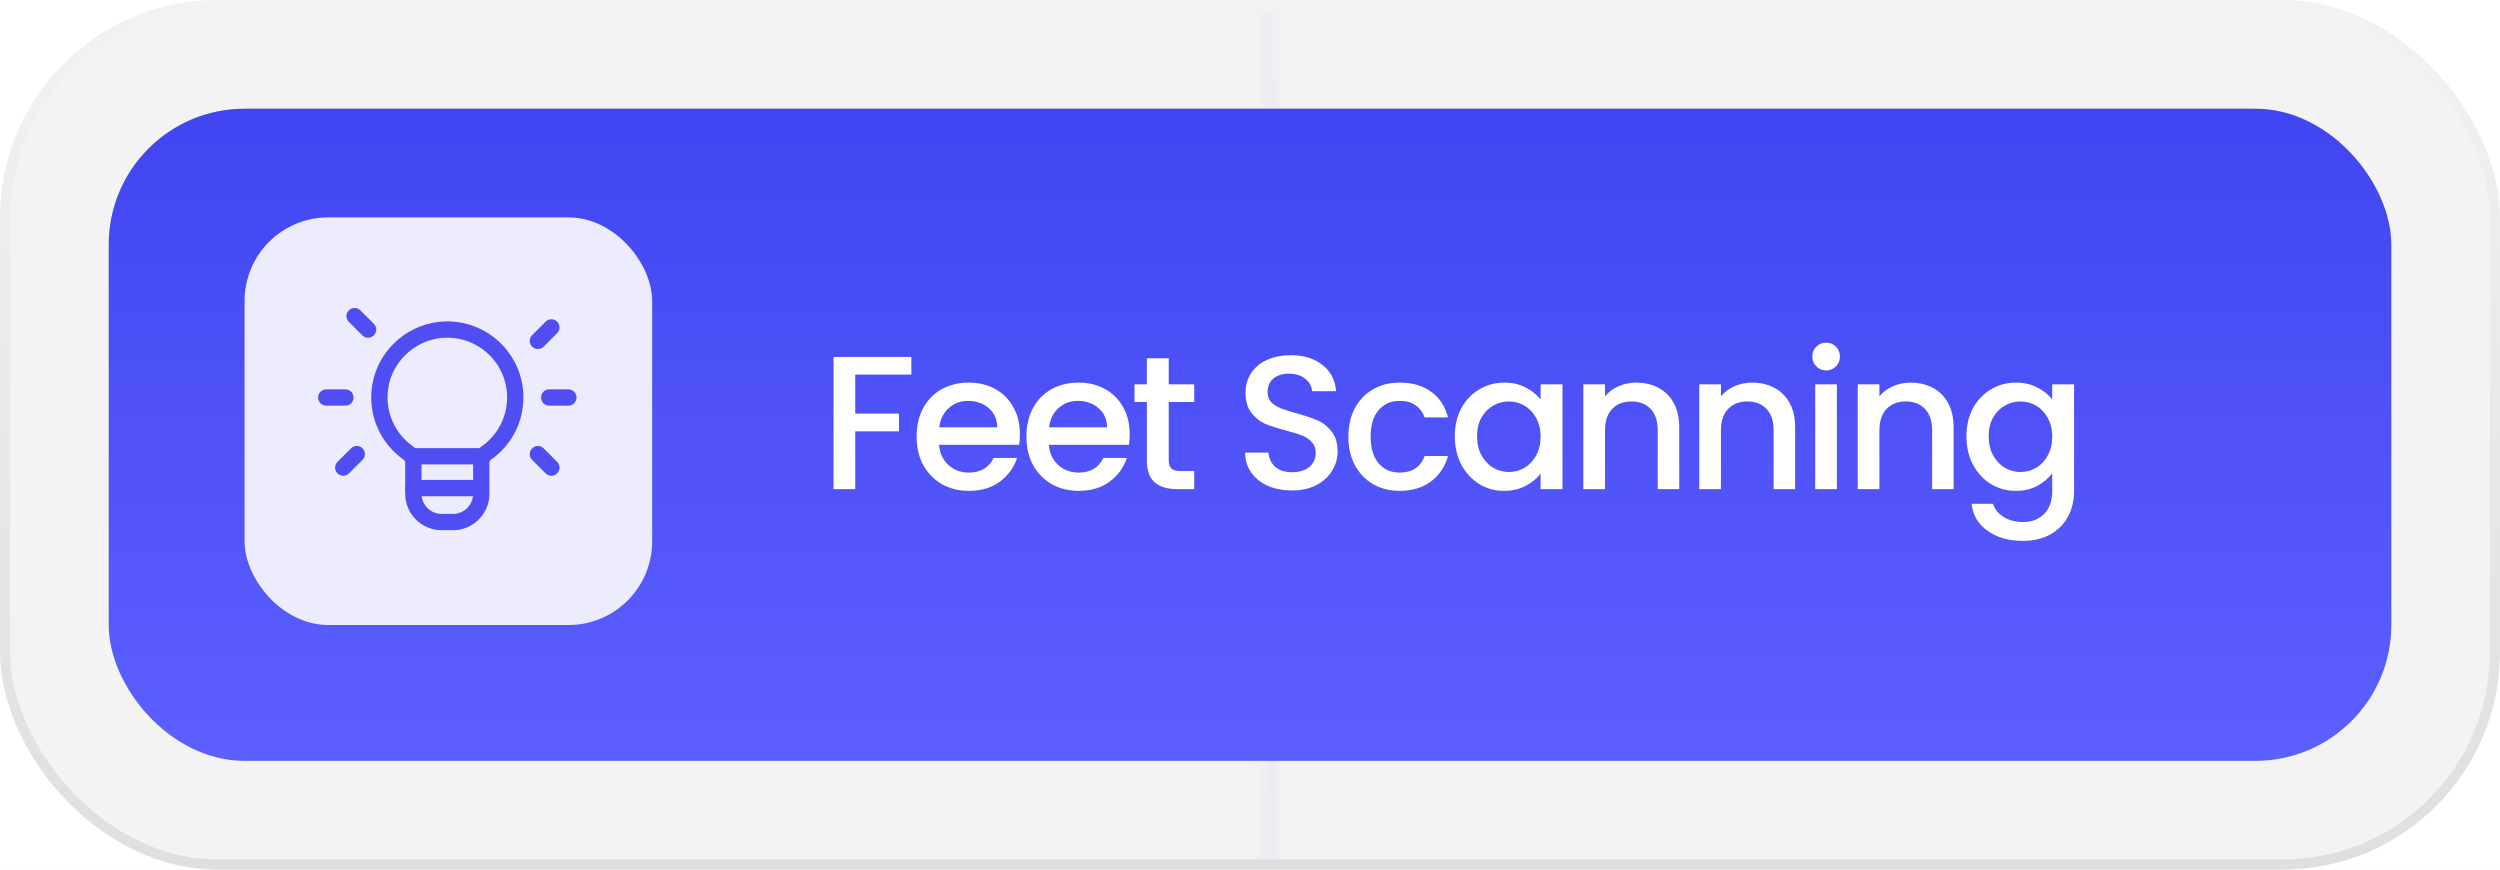 <svg width="184" height="64" viewBox="0 0 184 64" fill="none" xmlns="http://www.w3.org/2000/svg">
<rect width="184" height="64" fill="#F5F5F5"/>
<g clip-path="url(#clip0_0_1)">
<rect width="375" height="812" transform="translate(-95 -136)" fill="white"/>
<mask id="mask0_0_1" style="mask-type:alpha" maskUnits="userSpaceOnUse" x="-213" y="-203" width="611" height="584">
<path d="M93.081 -203V379.9" stroke="#504EF3" stroke-width="0.281"/>
</mask>
<g mask="url(#mask0_0_1)">
<circle cx="93.5" cy="88.5" r="291.5" fill="url(#paint0_radial_0_1)" fill-opacity="0.25"/>
</g>
<rect x="0.374" y="0.374" width="183.252" height="63.252" rx="15.626" fill="#6A6A6A" fill-opacity="0.08" stroke="url(#paint1_linear_0_1)" stroke-width="0.748"/>
<g clip-path="url(#clip1_0_1)">
<rect x="8" y="8" width="168" height="48" rx="10" fill="url(#paint2_linear_0_1)"/>
<path d="M67.076 26.27V27.572H62.946V30.442H66.166V31.744H62.946V36H61.35V26.27H67.076ZM75.066 31.954C75.066 32.243 75.047 32.505 75.01 32.738H69.115C69.162 33.354 69.391 33.849 69.802 34.222C70.212 34.595 70.716 34.782 71.314 34.782C72.172 34.782 72.779 34.423 73.133 33.704H74.856C74.622 34.413 74.198 34.997 73.582 35.454C72.975 35.902 72.219 36.126 71.314 36.126C70.576 36.126 69.913 35.963 69.326 35.636C68.747 35.3 68.29 34.833 67.954 34.236C67.627 33.629 67.463 32.929 67.463 32.136C67.463 31.343 67.622 30.647 67.939 30.05C68.266 29.443 68.719 28.977 69.297 28.65C69.885 28.323 70.558 28.16 71.314 28.16C72.041 28.16 72.69 28.319 73.26 28.636C73.829 28.953 74.272 29.401 74.59 29.98C74.907 30.549 75.066 31.207 75.066 31.954ZM73.4 31.45C73.39 30.862 73.18 30.391 72.769 30.036C72.359 29.681 71.85 29.504 71.243 29.504C70.693 29.504 70.222 29.681 69.829 30.036C69.438 30.381 69.204 30.853 69.129 31.45H73.4ZM83.146 31.954C83.146 32.243 83.127 32.505 83.09 32.738H77.196C77.243 33.354 77.472 33.849 77.882 34.222C78.293 34.595 78.797 34.782 79.394 34.782C80.253 34.782 80.859 34.423 81.214 33.704H82.936C82.703 34.413 82.278 34.997 81.662 35.454C81.055 35.902 80.299 36.126 79.394 36.126C78.657 36.126 77.994 35.963 77.406 35.636C76.828 35.3 76.37 34.833 76.034 34.236C75.707 33.629 75.544 32.929 75.544 32.136C75.544 31.343 75.703 30.647 76.02 30.05C76.347 29.443 76.799 28.977 77.378 28.65C77.966 28.323 78.638 28.16 79.394 28.16C80.122 28.16 80.771 28.319 81.34 28.636C81.909 28.953 82.353 29.401 82.67 29.98C82.987 30.549 83.146 31.207 83.146 31.954ZM81.48 31.45C81.471 30.862 81.261 30.391 80.85 30.036C80.439 29.681 79.931 29.504 79.324 29.504C78.773 29.504 78.302 29.681 77.91 30.036C77.518 30.381 77.285 30.853 77.21 31.45H81.48ZM86.019 29.588V33.858C86.019 34.147 86.084 34.357 86.215 34.488C86.355 34.609 86.588 34.67 86.915 34.67H87.895V36H86.635C85.916 36 85.365 35.832 84.983 35.496C84.6 35.16 84.409 34.614 84.409 33.858V29.588H83.499V28.286H84.409V26.368H86.019V28.286H87.895V29.588H86.019ZM95.088 36.098C94.435 36.098 93.847 35.986 93.325 35.762C92.802 35.529 92.391 35.202 92.093 34.782C91.794 34.362 91.644 33.872 91.644 33.312H93.353C93.39 33.732 93.553 34.077 93.843 34.348C94.141 34.619 94.556 34.754 95.088 34.754C95.639 34.754 96.069 34.623 96.376 34.362C96.684 34.091 96.838 33.746 96.838 33.326C96.838 32.999 96.74 32.733 96.544 32.528C96.358 32.323 96.12 32.164 95.831 32.052C95.55 31.94 95.159 31.819 94.654 31.688C94.02 31.52 93.502 31.352 93.1 31.184C92.709 31.007 92.373 30.736 92.093 30.372C91.812 30.008 91.672 29.523 91.672 28.916C91.672 28.356 91.812 27.866 92.093 27.446C92.373 27.026 92.764 26.704 93.269 26.48C93.772 26.256 94.356 26.144 95.019 26.144C95.961 26.144 96.731 26.382 97.329 26.858C97.935 27.325 98.271 27.969 98.337 28.79H96.573C96.544 28.435 96.376 28.132 96.069 27.88C95.76 27.628 95.355 27.502 94.85 27.502C94.393 27.502 94.02 27.619 93.731 27.852C93.441 28.085 93.296 28.421 93.296 28.86C93.296 29.159 93.385 29.406 93.562 29.602C93.749 29.789 93.983 29.938 94.263 30.05C94.543 30.162 94.925 30.283 95.41 30.414C96.055 30.591 96.577 30.769 96.978 30.946C97.389 31.123 97.734 31.399 98.014 31.772C98.304 32.136 98.448 32.626 98.448 33.242C98.448 33.737 98.313 34.203 98.043 34.642C97.781 35.081 97.394 35.435 96.88 35.706C96.376 35.967 95.779 36.098 95.088 36.098ZM99.24 32.136C99.24 31.343 99.398 30.647 99.716 30.05C100.042 29.443 100.49 28.977 101.06 28.65C101.629 28.323 102.282 28.16 103.02 28.16C103.953 28.16 104.723 28.384 105.33 28.832C105.946 29.271 106.361 29.901 106.576 30.722H104.854C104.714 30.339 104.49 30.041 104.182 29.826C103.874 29.611 103.486 29.504 103.02 29.504C102.366 29.504 101.844 29.737 101.452 30.204C101.069 30.661 100.878 31.305 100.878 32.136C100.878 32.967 101.069 33.615 101.452 34.082C101.844 34.549 102.366 34.782 103.02 34.782C103.944 34.782 104.555 34.376 104.854 33.564H106.576C106.352 34.348 105.932 34.973 105.316 35.44C104.7 35.897 103.934 36.126 103.02 36.126C102.282 36.126 101.629 35.963 101.06 35.636C100.49 35.3 100.042 34.833 99.716 34.236C99.398 33.629 99.24 32.929 99.24 32.136ZM107.074 32.108C107.074 31.333 107.233 30.647 107.55 30.05C107.877 29.453 108.316 28.991 108.866 28.664C109.426 28.328 110.042 28.16 110.714 28.16C111.321 28.16 111.848 28.281 112.296 28.524C112.754 28.757 113.118 29.051 113.388 29.406V28.286H114.998V36H113.388V34.852C113.118 35.216 112.749 35.519 112.282 35.762C111.816 36.005 111.284 36.126 110.686 36.126C110.024 36.126 109.417 35.958 108.866 35.622C108.316 35.277 107.877 34.801 107.55 34.194C107.233 33.578 107.074 32.883 107.074 32.108ZM113.388 32.136C113.388 31.604 113.276 31.142 113.052 30.75C112.838 30.358 112.553 30.059 112.198 29.854C111.844 29.649 111.461 29.546 111.05 29.546C110.64 29.546 110.257 29.649 109.902 29.854C109.548 30.05 109.258 30.344 109.034 30.736C108.82 31.119 108.712 31.576 108.712 32.108C108.712 32.64 108.82 33.107 109.034 33.508C109.258 33.909 109.548 34.217 109.902 34.432C110.266 34.637 110.649 34.74 111.05 34.74C111.461 34.74 111.844 34.637 112.198 34.432C112.553 34.227 112.838 33.928 113.052 33.536C113.276 33.135 113.388 32.668 113.388 32.136ZM120.426 28.16C121.033 28.16 121.574 28.286 122.05 28.538C122.536 28.79 122.914 29.163 123.184 29.658C123.455 30.153 123.59 30.75 123.59 31.45V36H122.008V31.688C122.008 30.997 121.836 30.47 121.49 30.106C121.145 29.733 120.674 29.546 120.076 29.546C119.479 29.546 119.003 29.733 118.648 30.106C118.303 30.47 118.13 30.997 118.13 31.688V36H116.534V28.286H118.13V29.168C118.392 28.851 118.723 28.603 119.124 28.426C119.535 28.249 119.969 28.16 120.426 28.16ZM128.958 28.16C129.565 28.16 130.106 28.286 130.582 28.538C131.068 28.79 131.446 29.163 131.716 29.658C131.987 30.153 132.122 30.75 132.122 31.45V36H130.54V31.688C130.54 30.997 130.368 30.47 130.022 30.106C129.677 29.733 129.206 29.546 128.608 29.546C128.011 29.546 127.535 29.733 127.18 30.106C126.835 30.47 126.662 30.997 126.662 31.688V36H125.066V28.286H126.662V29.168C126.924 28.851 127.255 28.603 127.656 28.426C128.067 28.249 128.501 28.16 128.958 28.16ZM134.41 27.264C134.121 27.264 133.878 27.166 133.682 26.97C133.486 26.774 133.388 26.531 133.388 26.242C133.388 25.953 133.486 25.71 133.682 25.514C133.878 25.318 134.121 25.22 134.41 25.22C134.69 25.22 134.928 25.318 135.124 25.514C135.32 25.71 135.418 25.953 135.418 26.242C135.418 26.531 135.32 26.774 135.124 26.97C134.928 27.166 134.69 27.264 134.41 27.264ZM135.194 28.286V36H133.598V28.286H135.194ZM140.621 28.16C141.228 28.16 141.769 28.286 142.245 28.538C142.731 28.79 143.109 29.163 143.379 29.658C143.65 30.153 143.785 30.75 143.785 31.45V36H142.203V31.688C142.203 30.997 142.031 30.47 141.685 30.106C141.34 29.733 140.869 29.546 140.271 29.546C139.674 29.546 139.198 29.733 138.843 30.106C138.498 30.47 138.325 30.997 138.325 31.688V36H136.729V28.286H138.325V29.168C138.587 28.851 138.918 28.603 139.319 28.426C139.73 28.249 140.164 28.16 140.621 28.16ZM148.369 28.16C148.967 28.16 149.494 28.281 149.951 28.524C150.418 28.757 150.782 29.051 151.043 29.406V28.286H152.653V36.126C152.653 36.835 152.504 37.465 152.205 38.016C151.907 38.576 151.473 39.015 150.903 39.332C150.343 39.649 149.671 39.808 148.887 39.808C147.842 39.808 146.974 39.561 146.283 39.066C145.593 38.581 145.201 37.918 145.107 37.078H146.689C146.811 37.479 147.067 37.801 147.459 38.044C147.861 38.296 148.337 38.422 148.887 38.422C149.531 38.422 150.049 38.226 150.441 37.834C150.843 37.442 151.043 36.873 151.043 36.126V34.838C150.773 35.202 150.404 35.51 149.937 35.762C149.48 36.005 148.957 36.126 148.369 36.126C147.697 36.126 147.081 35.958 146.521 35.622C145.971 35.277 145.532 34.801 145.205 34.194C144.888 33.578 144.729 32.883 144.729 32.108C144.729 31.333 144.888 30.647 145.205 30.05C145.532 29.453 145.971 28.991 146.521 28.664C147.081 28.328 147.697 28.16 148.369 28.16ZM151.043 32.136C151.043 31.604 150.931 31.142 150.707 30.75C150.493 30.358 150.208 30.059 149.853 29.854C149.499 29.649 149.116 29.546 148.705 29.546C148.295 29.546 147.912 29.649 147.557 29.854C147.203 30.05 146.913 30.344 146.689 30.736C146.475 31.119 146.367 31.576 146.367 32.108C146.367 32.64 146.475 33.107 146.689 33.508C146.913 33.909 147.203 34.217 147.557 34.432C147.921 34.637 148.304 34.74 148.705 34.74C149.116 34.74 149.499 34.637 149.853 34.432C150.208 34.227 150.493 33.928 150.707 33.536C150.931 33.135 151.043 32.668 151.043 32.136Z" fill="white"/>
<rect x="18" y="16" width="30" height="30" rx="6.154" fill="#ECECFE"/>
<path d="M35.423 33.581H30.423" stroke="#504EF3" stroke-width="1.2" stroke-linecap="round" stroke-linejoin="round"/>
<path fill-rule="evenodd" clip-rule="evenodd" d="M30.041 33.336C28.561 32.291 27.673 30.465 27.985 28.455C28.324 26.282 30.135 24.548 32.319 24.292C35.35 23.936 37.923 26.296 37.923 29.256C37.923 30.944 37.085 32.433 35.804 33.338C35.574 33.501 35.423 33.752 35.423 34.034V36.34C35.423 37.49 34.49 38.423 33.34 38.423H32.506C31.355 38.423 30.423 37.49 30.423 36.34V34.037C30.423 33.753 30.271 33.5 30.041 33.336Z" stroke="#504EF3" stroke-width="1.2" stroke-linecap="round" stroke-linejoin="round"/>
<path d="M39.59 25.09L40.581 24.098" stroke="#504EF3" stroke-width="1.2" stroke-linecap="round" stroke-linejoin="round"/>
<path d="M26.256 33.423L25.265 34.415" stroke="#504EF3" stroke-width="1.2" stroke-linecap="round" stroke-linejoin="round"/>
<path d="M27.09 24.256L26.098 23.265" stroke="#504EF3" stroke-width="1.2" stroke-linecap="round" stroke-linejoin="round"/>
<path d="M39.59 33.423L40.581 34.415" stroke="#504EF3" stroke-width="1.2" stroke-linecap="round" stroke-linejoin="round"/>
<path d="M40.423 29.256H41.831" stroke="#504EF3" stroke-width="1.2" stroke-linecap="round" stroke-linejoin="round"/>
<path d="M24.015 29.256H25.423" stroke="#504EF3" stroke-width="1.2" stroke-linecap="round" stroke-linejoin="round"/>
<path d="M30.423 35.923H35.315" stroke="#504EF3" stroke-width="1.2" stroke-linecap="round" stroke-linejoin="round"/>
</g>
</g>
<defs>
<radialGradient id="paint0_radial_0_1" cx="0" cy="0" r="1" gradientUnits="userSpaceOnUse" gradientTransform="translate(93.5 88.5) rotate(90) scale(291.5)">
<stop stop-color="#504EF3"/>
<stop offset="1" stop-color="#504EF3" stop-opacity="0"/>
</radialGradient>
<linearGradient id="paint1_linear_0_1" x1="92" y1="0" x2="92" y2="64" gradientUnits="userSpaceOnUse">
<stop stop-color="#F2F2F2"/>
<stop offset="1" stop-color="#DFDFDF"/>
</linearGradient>
<linearGradient id="paint2_linear_0_1" x1="92" y1="8" x2="92" y2="56" gradientUnits="userSpaceOnUse">
<stop stop-color="#4145F1"/>
<stop offset="1" stop-color="#5C60FF"/>
</linearGradient>
<clipPath id="clip0_0_1">
<rect width="375" height="812" fill="white" transform="translate(-95 -136)"/>
</clipPath>
<clipPath id="clip1_0_1">
<rect x="8" y="8" width="168" height="48" rx="10" fill="white"/>
</clipPath>
</defs>
</svg>
